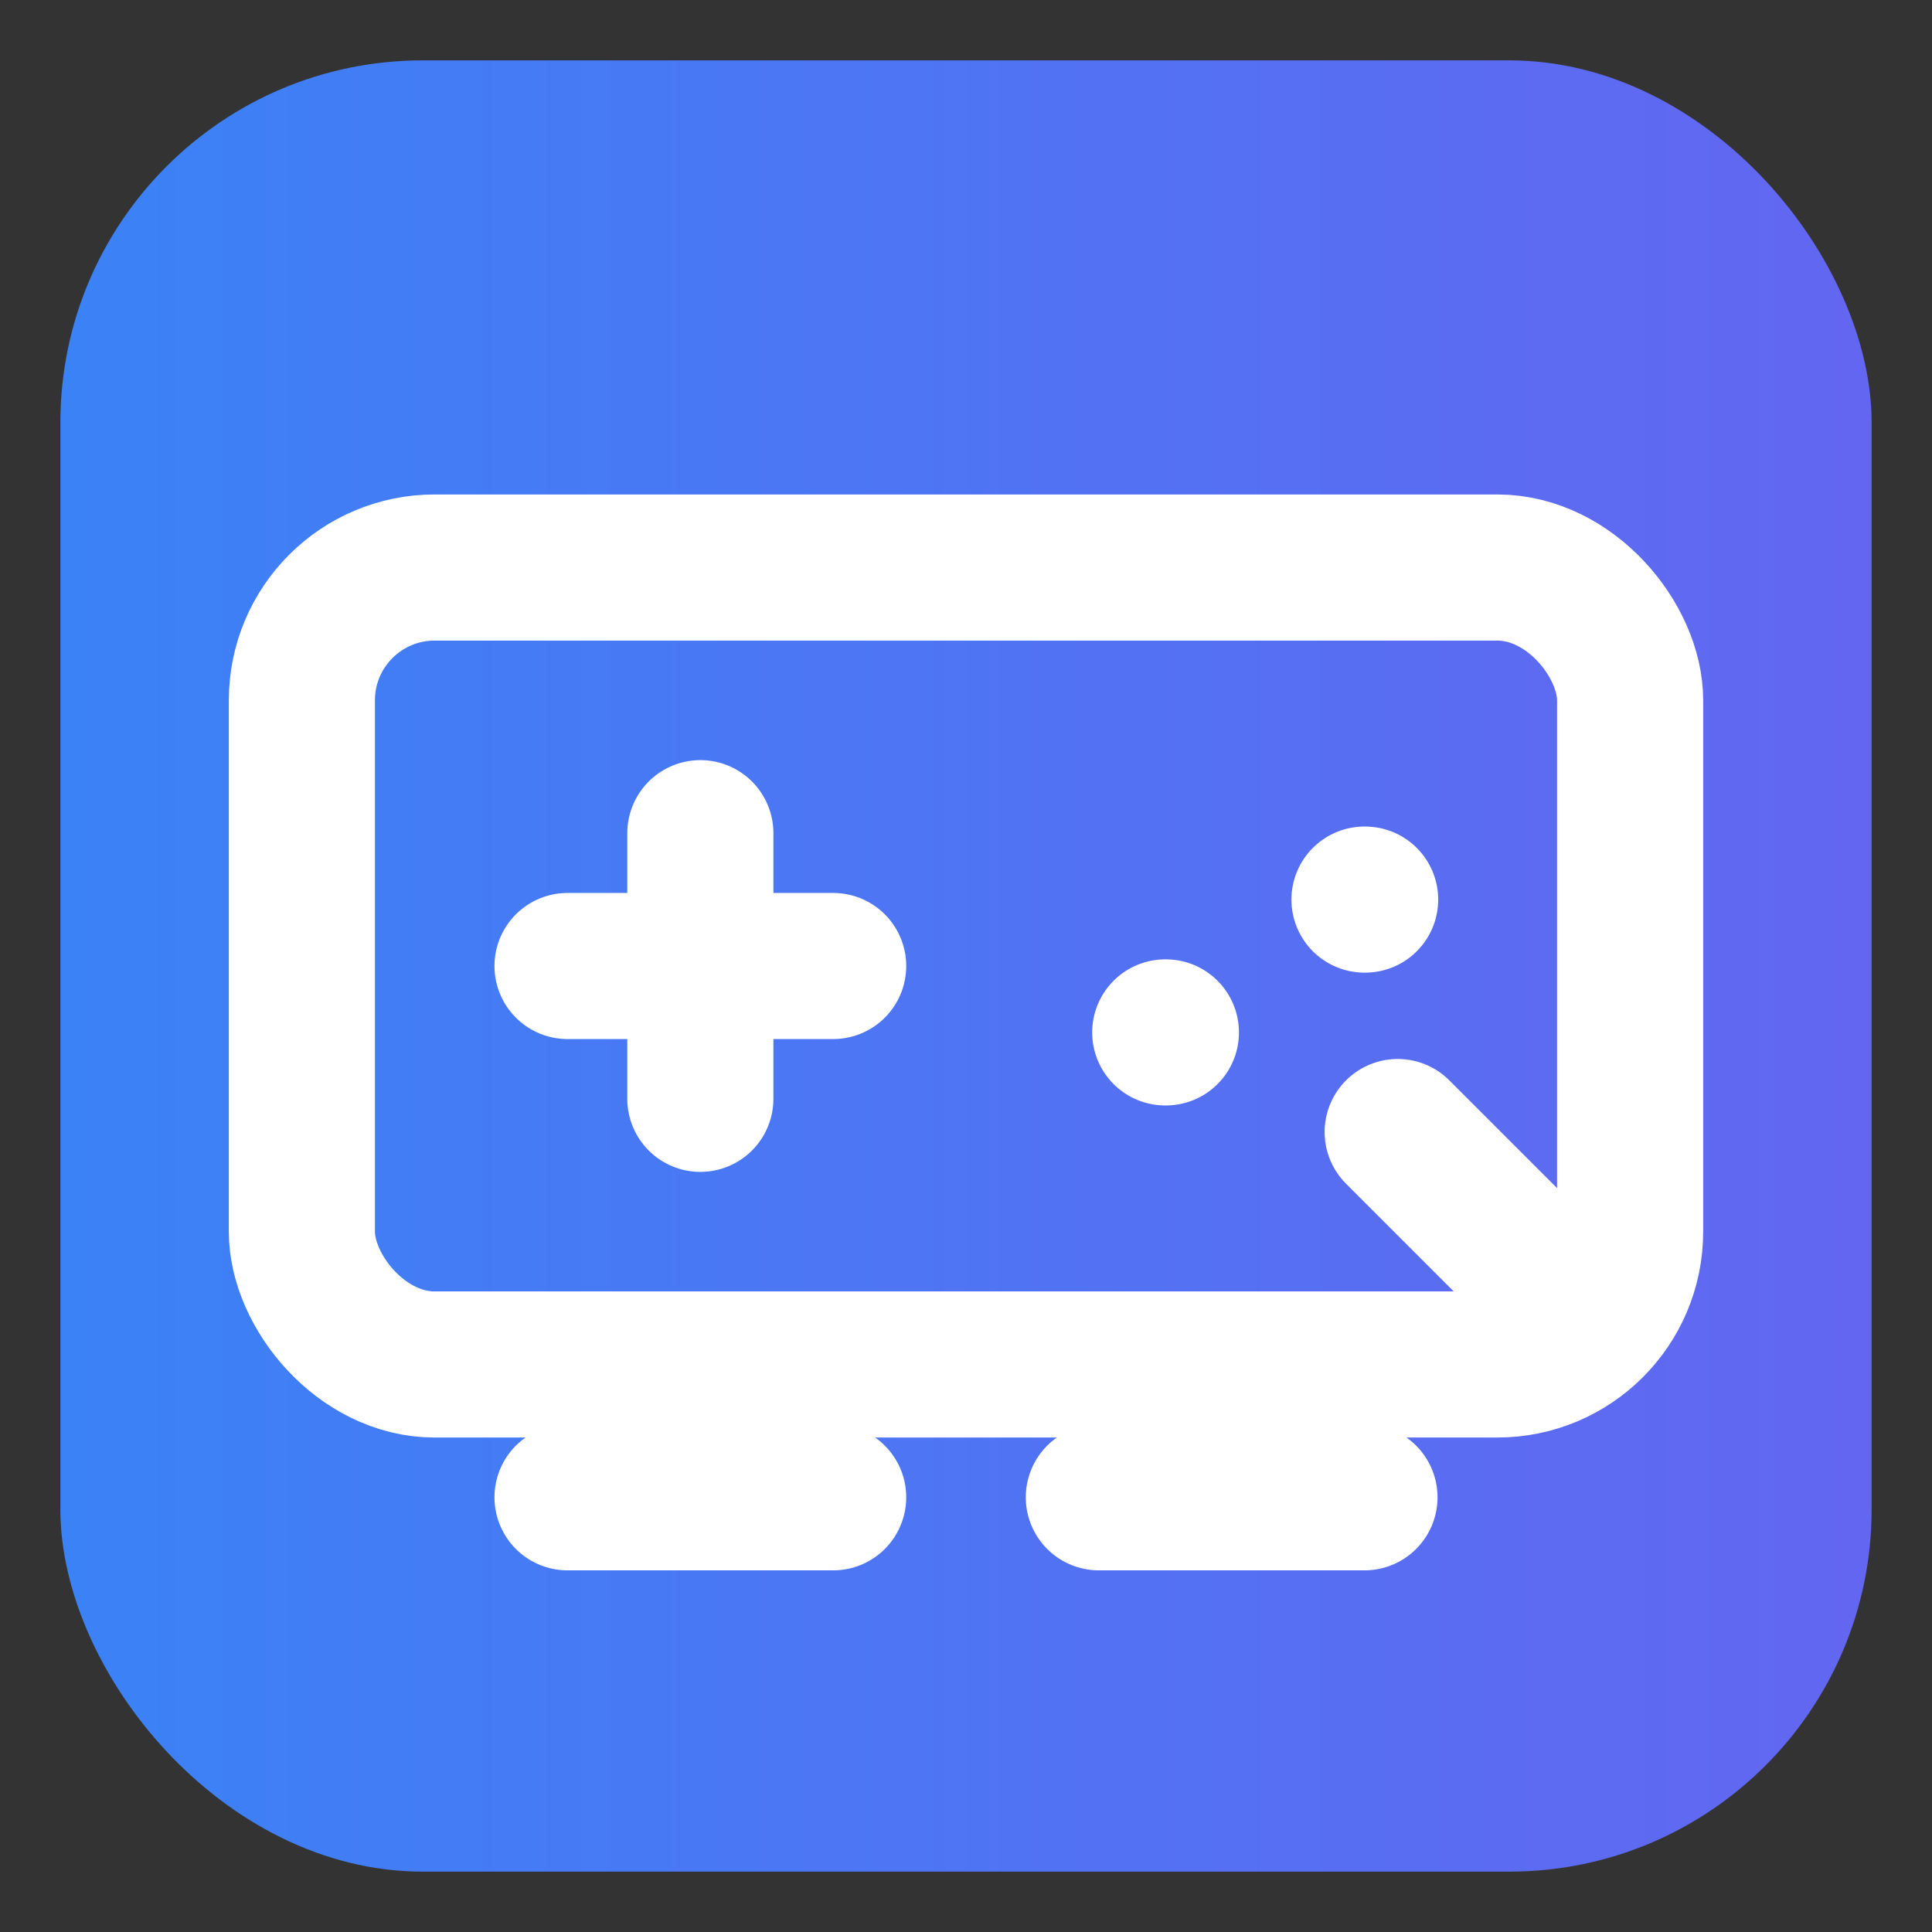 <svg xmlns="http://www.w3.org/2000/svg" viewBox="0 0 64 64">
  <rect x="0" y="0" width="64" height="64" fill="#333333" stroke="none"/>
  <defs>
    <linearGradient id="bg" x1="0" x2="1">
      <stop offset="0%" stop-color="#3b82f6"/>
      <stop offset="100%" stop-color="#6366f1"/>
    </linearGradient>
  </defs>
  <rect x="2" y="2" width="60" height="60" rx="12" fill="url(#bg)"/>
  <!-- Lucide gamepad 风格线性图标（MIT），白色描边 -->
  <g transform="translate(5.6 5.6) scale(2.2)" fill="none" stroke="#fff" stroke-width="2.2" stroke-linecap="round" stroke-linejoin="round">
    <rect width="20" height="12" x="2" y="6" rx="2"/>
    <line x1="6" y1="12" x2="10" y2="12"/>
    <line x1="8" y1="10" x2="8" y2="14"/>
    <line x1="15" y1="13" x2="15.01" y2="13"/>
    <line x1="18" y1="11" x2="18.01" y2="11"/>
    <path d="M6 20h4"/>
    <path d="M14 20h4"/>
    <path d="M18.5 14.5 21 17"/>
  </g>
</svg>


